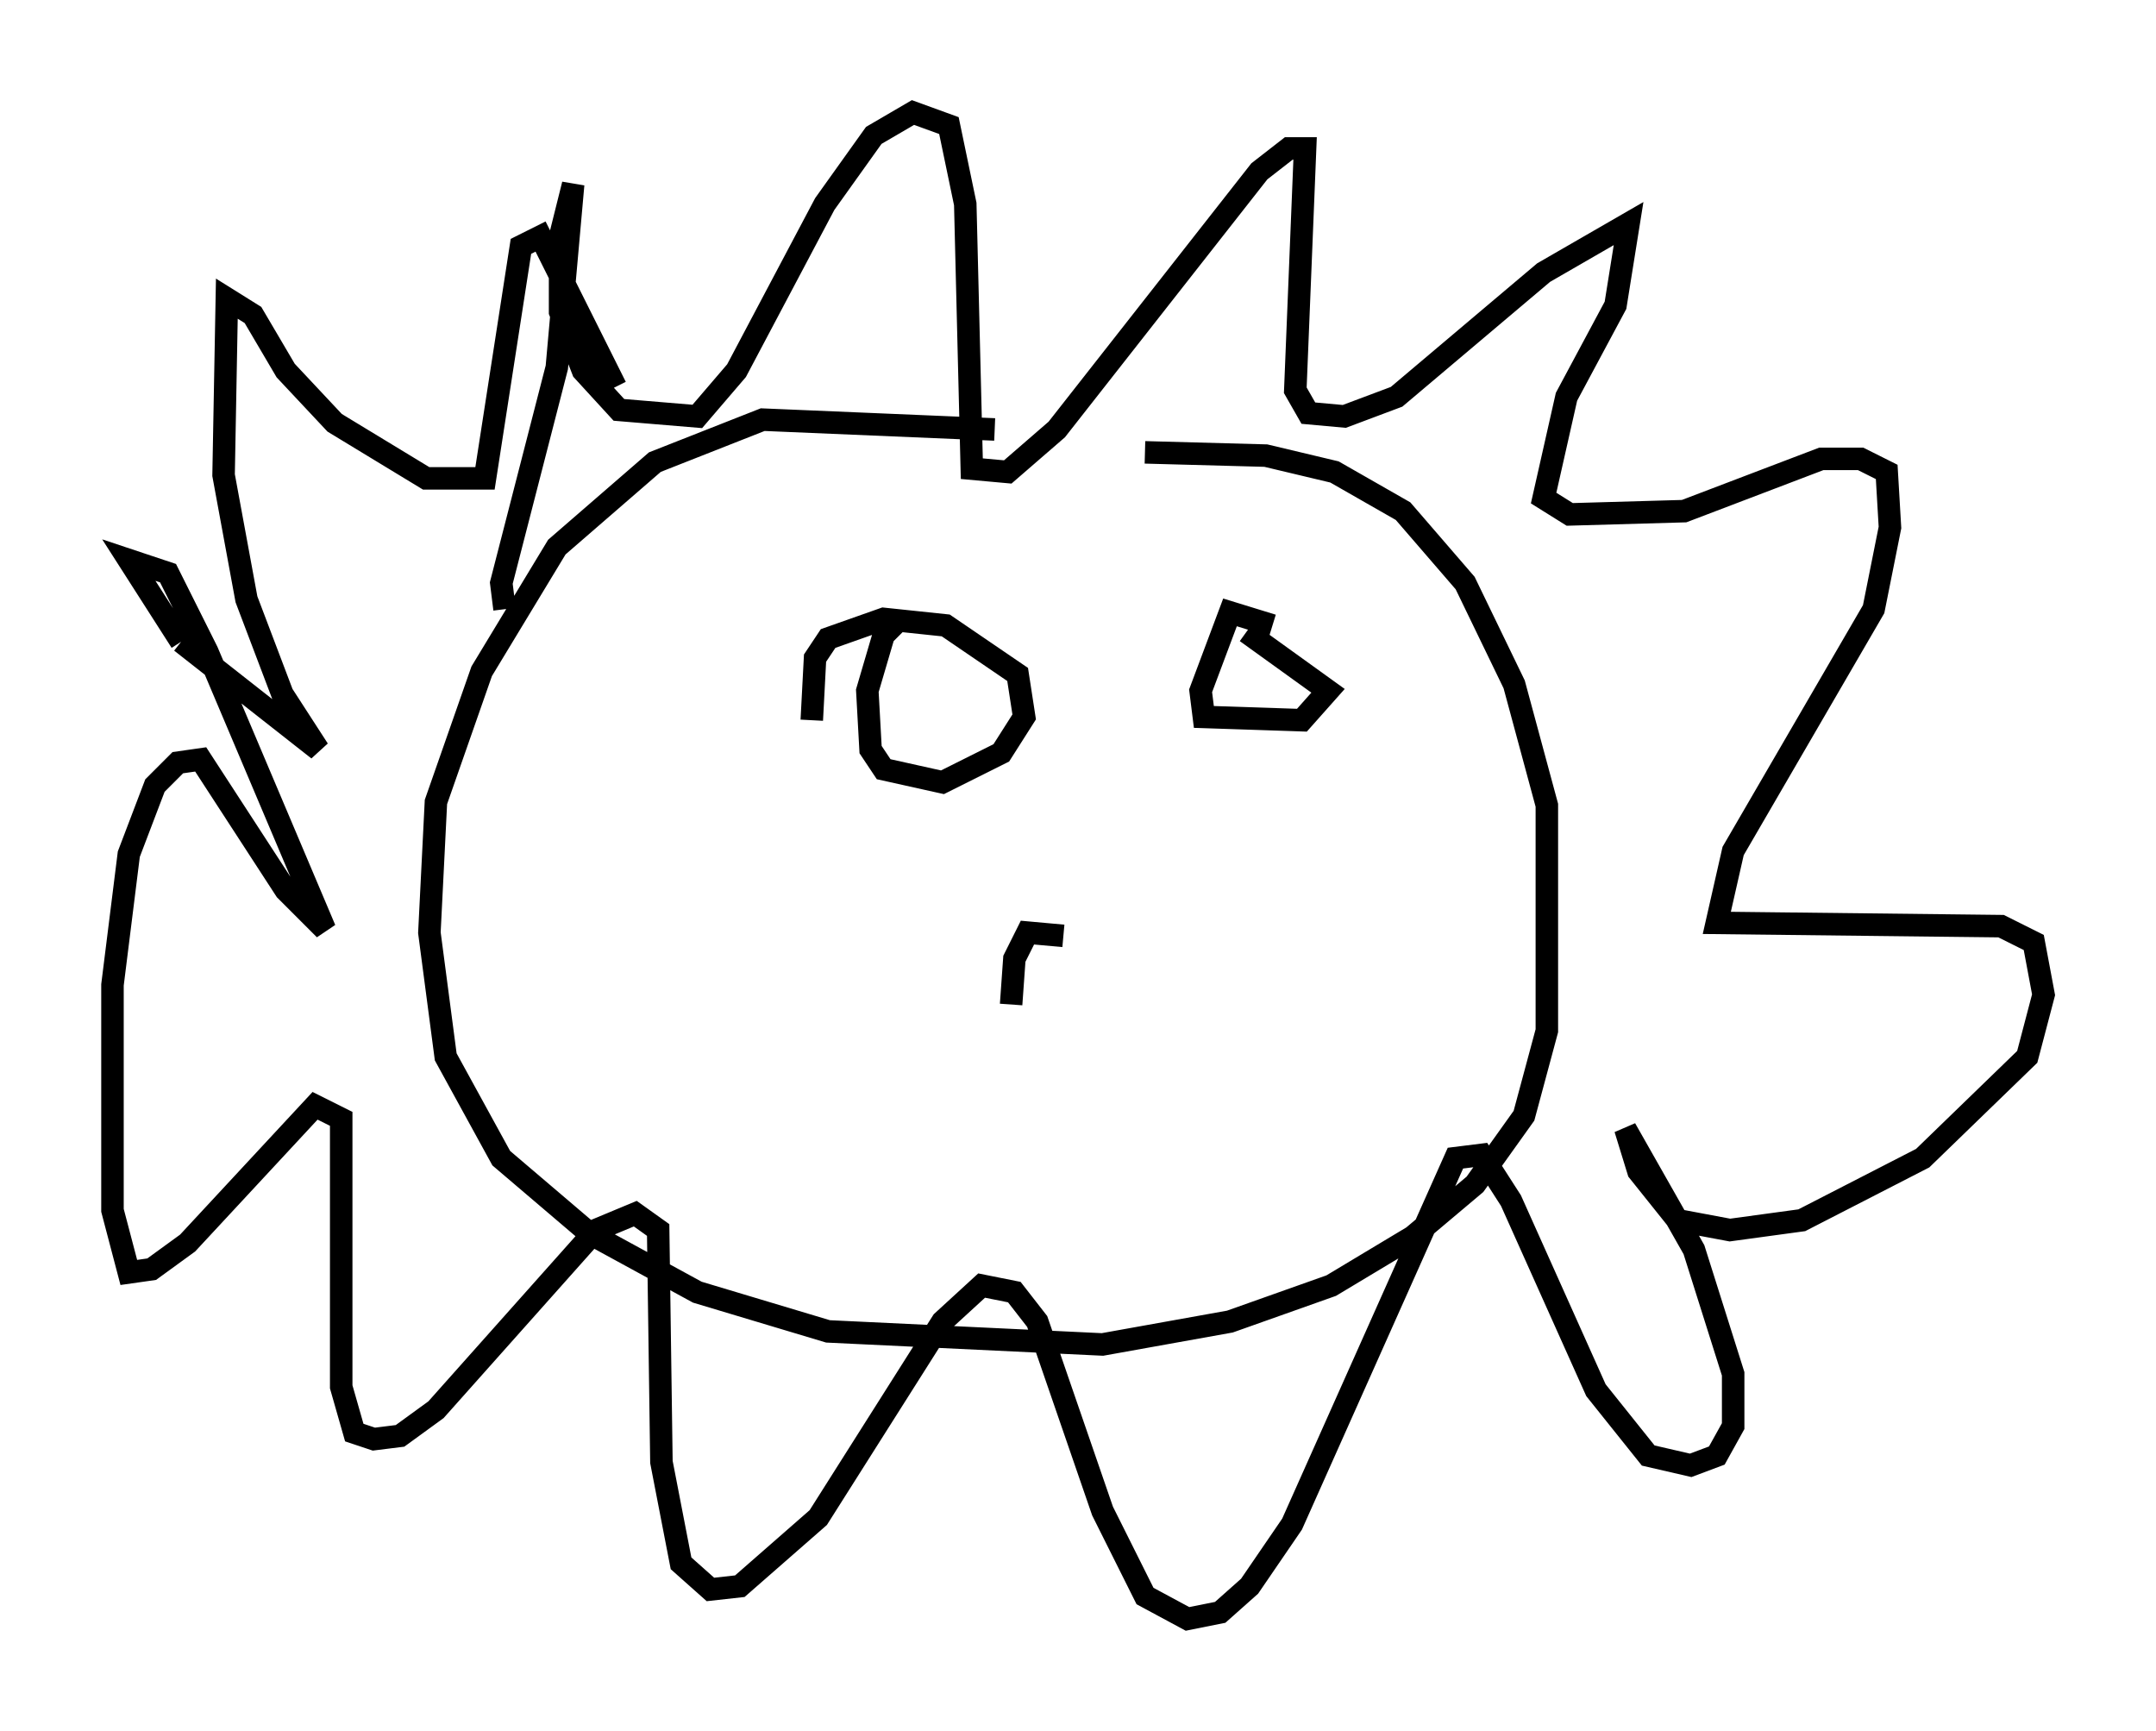 <?xml version="1.0" encoding="utf-8" ?>
<svg baseProfile="full" height="76.961" version="1.1" width="95.843" xmlns="http://www.w3.org/2000/svg" xmlns:ev="http://www.w3.org/2001/xml-events" xmlns:xlink="http://www.w3.org/1999/xlink"><defs /><rect fill="white" height="76.961" width="95.843" x="0" y="0" /><path d="M56.274, 20.687 m-12.056, -1.598 l-10.313, -0.436 -4.793, 1.888 l-4.358, 3.777 -3.341, 5.52 l-2.034, 5.81 -0.291, 5.81 l0.726, 5.52 2.469, 4.503 l3.922, 3.341 4.793, 2.615 l5.81, 1.743 12.201, 0.581 l5.665, -1.017 4.503, -1.598 l3.631, -2.179 2.76, -2.324 l2.179, -3.05 1.017, -3.777 l0.0, -10.022 -1.453, -5.374 l-2.179, -4.503 -2.76, -3.196 l-3.05, -1.743 -3.05, -0.726 l-5.374, -0.145 m-28.469, 6.972 l-0.145, -1.162 2.469, -9.587 l0.726, -8.134 -0.581, 2.324 l0.0, 3.341 1.017, 2.615 l1.598, 1.743 3.486, 0.291 l1.743, -2.034 3.922, -7.408 l2.179, -3.05 1.743, -1.017 l1.598, 0.581 0.726, 3.486 l0.291, 11.765 1.598, 0.145 l2.179, -1.888 9.006, -11.475 l1.307, -1.017 0.726, 0.0 l-0.436, 10.749 0.581, 1.017 l1.598, 0.145 2.324, -0.872 l6.536, -5.52 3.777, -2.179 l-0.581, 3.631 -2.179, 4.067 l-1.017, 4.503 1.162, 0.726 l5.084, -0.145 6.101, -2.324 l1.743, 0.0 1.162, 0.581 l0.145, 2.469 -0.726, 3.631 l-6.246, 10.749 -0.726, 3.196 l12.637, 0.145 1.453, 0.726 l0.436, 2.324 -0.726, 2.76 l-4.648, 4.503 -5.374, 2.76 l-3.196, 0.436 -2.324, -0.436 l-1.743, -2.179 -0.581, -1.888 l3.05, 5.374 1.743, 5.52 l0.0, 2.324 -0.726, 1.307 l-1.162, 0.436 -1.888, -0.436 l-2.324, -2.905 -3.777, -8.425 l-1.307, -2.034 -1.162, 0.145 l-7.263, 16.268 -1.888, 2.76 l-1.307, 1.162 -1.453, 0.291 l-1.888, -1.017 -1.888, -3.777 l-2.905, -8.425 -1.017, -1.307 l-1.453, -0.291 -1.743, 1.598 l-5.52, 8.715 -3.486, 3.05 l-1.307, 0.145 -1.307, -1.162 l-0.872, -4.503 -0.145, -10.313 l-1.017, -0.726 -1.743, 0.726 l-7.117, 7.989 -1.598, 1.162 l-1.162, 0.145 -0.872, -0.291 l-0.581, -2.034 0.0, -11.911 l-1.162, -0.581 -5.665, 6.101 l-1.598, 1.162 -1.017, 0.145 l-0.726, -2.76 0.0, -10.022 l0.726, -5.81 1.162, -3.05 l1.017, -1.017 1.017, -0.145 l3.777, 5.81 1.743, 1.743 l-5.229, -12.346 -1.743, -3.486 l-1.743, -0.581 2.324, 3.631 m0.0, 0.0 l6.101, 4.793 -1.598, -2.469 l-1.598, -4.212 -1.017, -5.52 l0.145, -7.844 1.162, 0.726 l1.453, 2.469 2.179, 2.324 l4.067, 2.469 2.615, 0.0 l1.598, -10.313 0.872, -0.436 l3.341, 6.682 m12.637, 10.313 l-0.726, 0.726 -0.726, 2.469 l0.145, 2.615 0.581, 0.872 l2.615, 0.581 2.615, -1.307 l1.017, -1.598 -0.291, -1.888 l-3.196, -2.179 -2.76, -0.291 l-2.469, 0.872 -0.581, 0.872 l-0.145, 2.76 m20.48, -4.212 l-1.888, -0.581 -1.307, 3.486 l0.145, 1.162 4.358, 0.145 l1.162, -1.307 -3.631, -2.615 m-8.134, 13.508 l-1.598, -0.145 -0.581, 1.162 l-0.145, 2.034 " fill="none" stroke="black" stroke-width="1" /></svg>